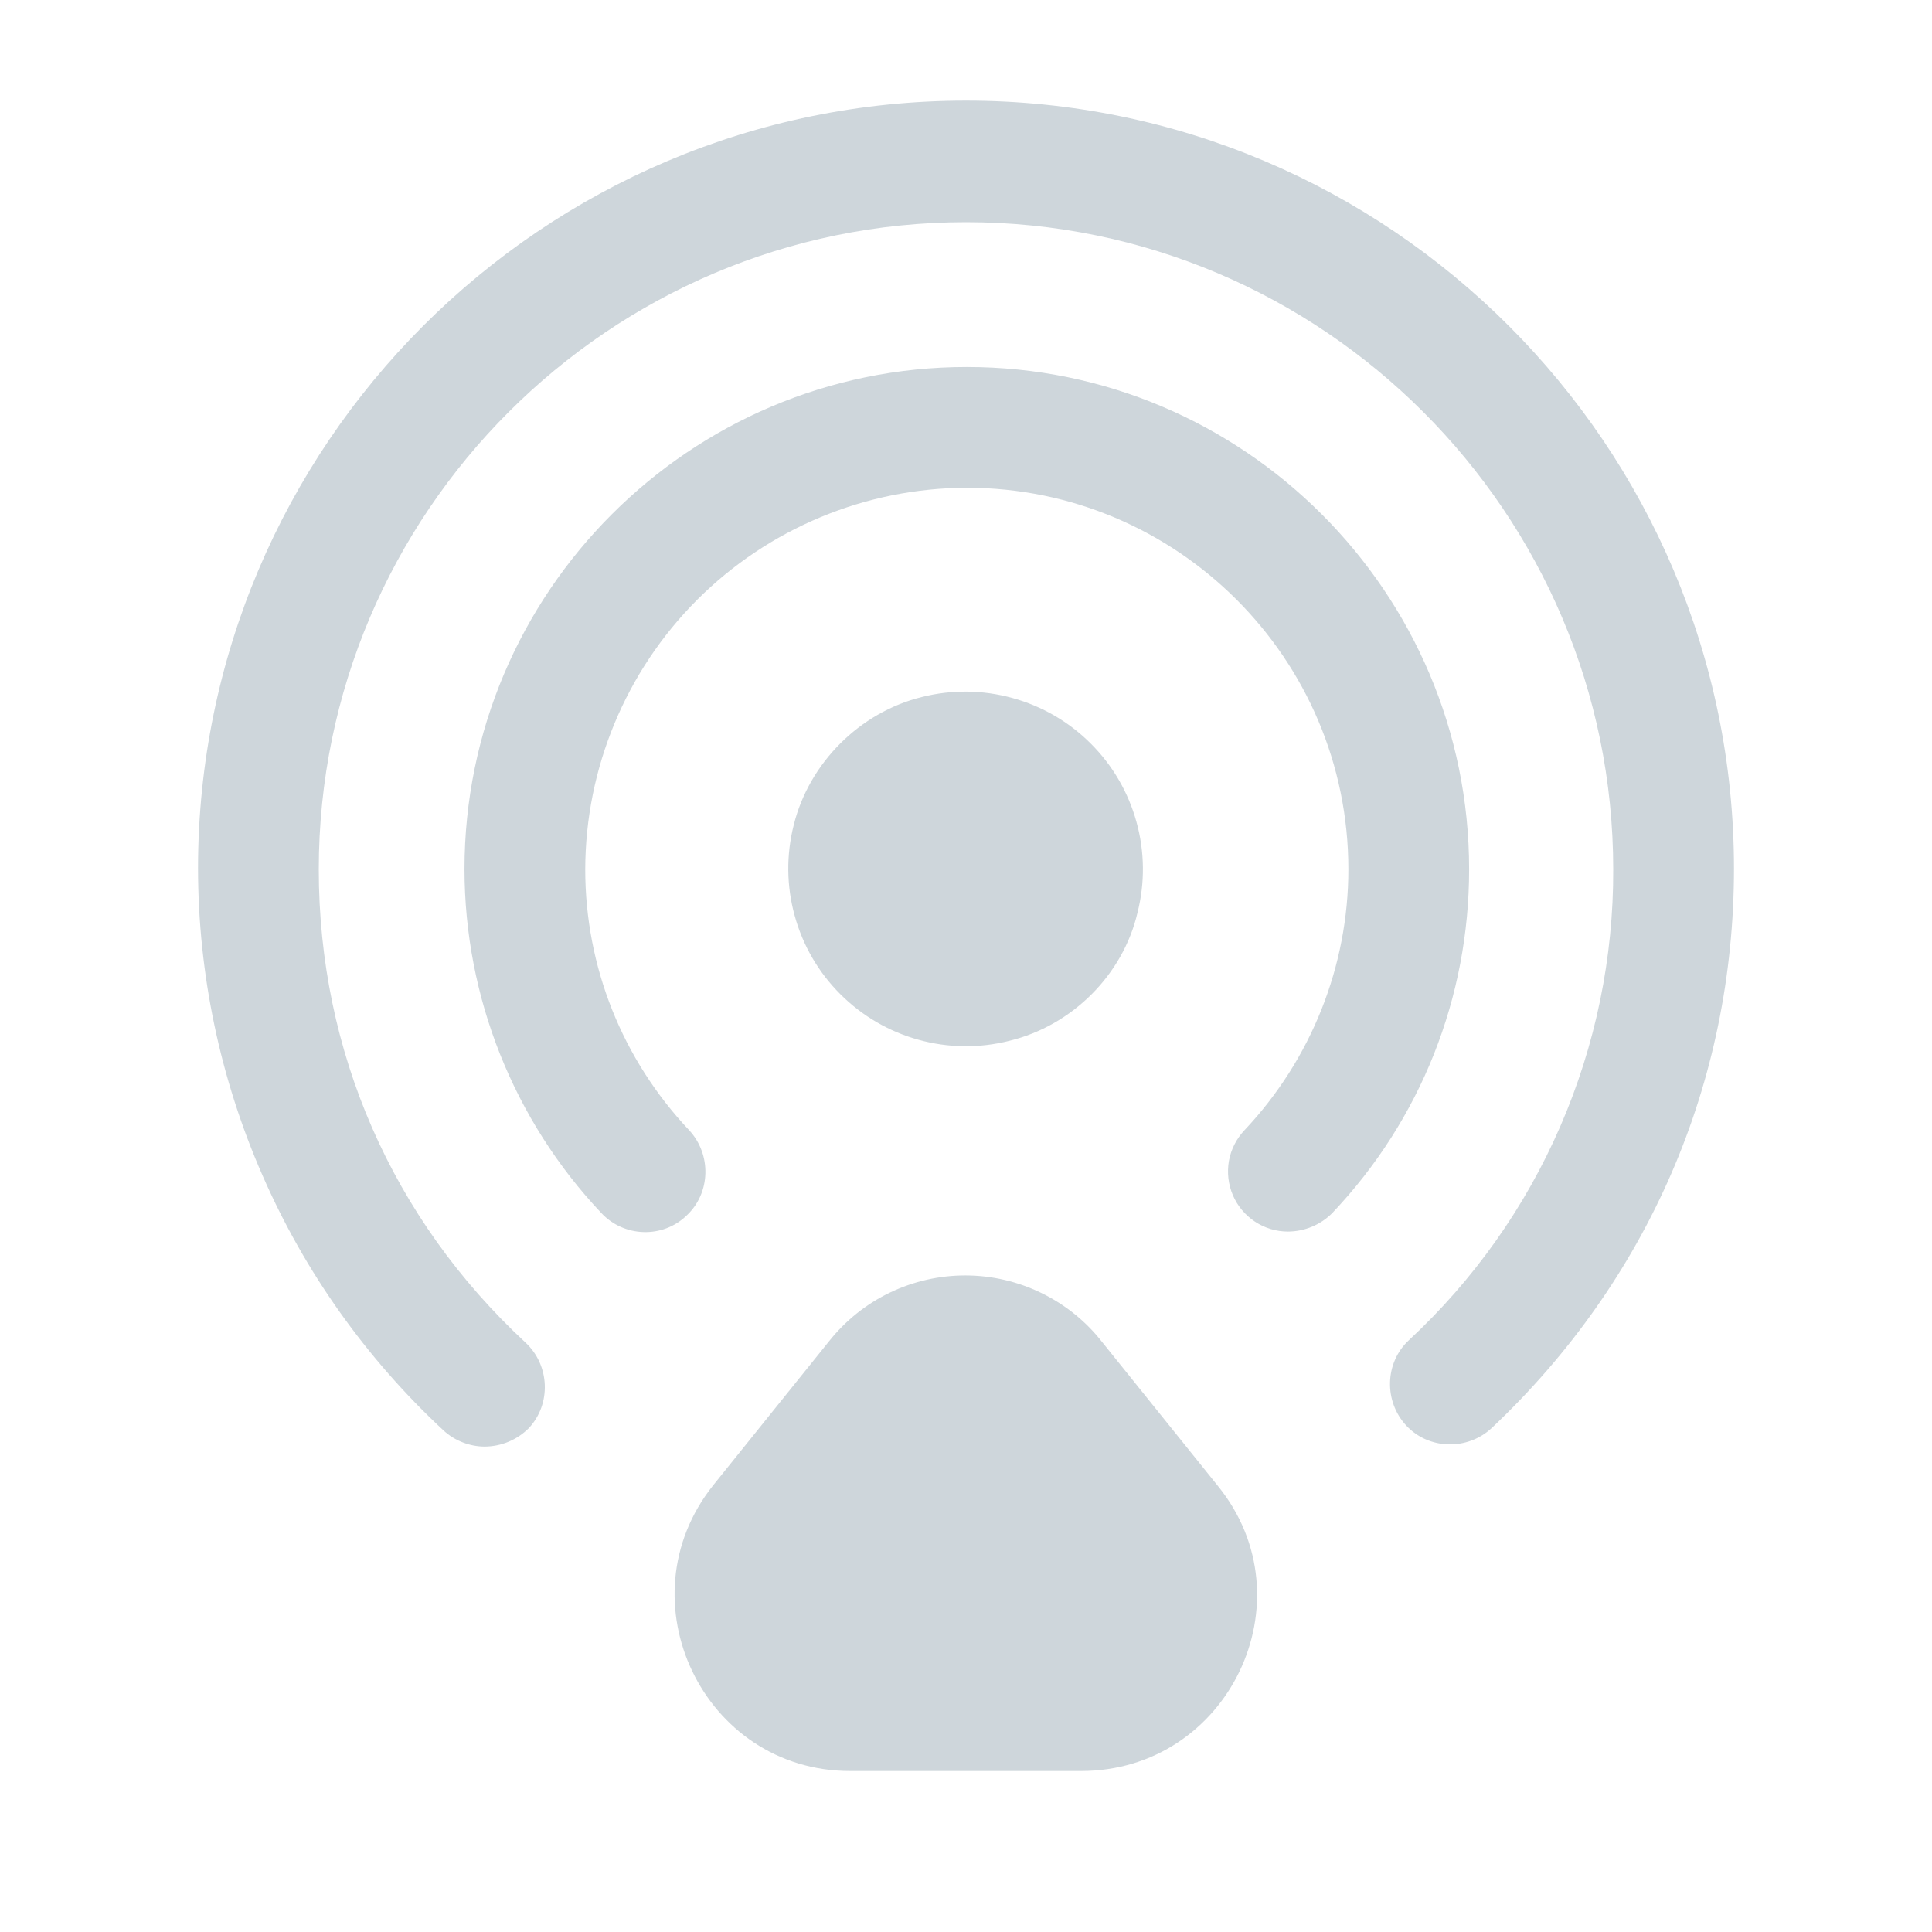 <svg width="24" height="24" viewBox="0 0 24 24" fill="none" xmlns="http://www.w3.org/2000/svg">
<path d="M14.13 11.339C14.224 10.969 14.22 10.58 14.118 10.212C14.017 9.844 13.822 9.508 13.551 9.238C13.281 8.967 12.945 8.772 12.577 8.671C12.209 8.569 11.82 8.565 11.45 8.659C10.68 8.849 10.05 9.479 9.86 10.249C9.766 10.619 9.77 11.008 9.872 11.376C9.973 11.745 10.168 12.08 10.439 12.35C10.709 12.62 11.044 12.816 11.413 12.917C11.781 13.019 12.17 13.023 12.54 12.929C13.32 12.739 13.95 12.109 14.13 11.339Z" fill="#ced6db"/>
<path d="M6.02 17.97C5.84 17.97 5.65 17.9 5.51 17.77C4.55 16.878 3.783 15.798 3.259 14.597C2.734 13.397 2.462 12.101 2.46 10.79C2.46 5.53 6.74 1.25 12 1.25C17.26 1.25 21.54 5.53 21.54 10.79C21.54 13.45 20.47 15.91 18.53 17.74C18.23 18.02 17.75 18.01 17.47 17.71C17.19 17.41 17.2 16.93 17.5 16.65C18.305 15.903 18.946 14.998 19.383 13.991C19.82 12.984 20.044 11.898 20.04 10.8C20.04 6.37 16.43 2.76 12 2.76C7.57 2.76 3.96 6.37 3.96 10.8C3.96 13.06 4.87 15.14 6.53 16.68C6.83 16.96 6.85 17.44 6.57 17.74C6.424 17.887 6.227 17.969 6.02 17.97V17.97Z" fill="#ced6db"/>
<path d="M16 15.299C15.854 15.299 15.711 15.256 15.59 15.176C15.468 15.095 15.372 14.981 15.315 14.847C15.258 14.713 15.241 14.565 15.266 14.421C15.292 14.278 15.36 14.145 15.46 14.039C16.29 13.159 16.75 11.999 16.75 10.799C16.75 8.179 14.62 6.059 12.01 6.059C10.754 6.062 9.55 6.562 8.661 7.45C7.773 8.339 7.273 9.543 7.27 10.799C7.27 12.009 7.73 13.159 8.56 14.039C8.84 14.339 8.83 14.819 8.53 15.099C8.23 15.389 7.75 15.369 7.47 15.069C6.38 13.914 5.772 12.387 5.77 10.799C5.77 7.359 8.57 4.559 12.01 4.559C15.45 4.559 18.25 7.359 18.25 10.799C18.25 12.389 17.65 13.909 16.55 15.069C16.404 15.216 16.206 15.298 16 15.299V15.299ZM10.3 16.66L8.86 18.45C7.72 19.88 8.74 22 10.56 22H13.43C15.26 22 16.28 19.88 15.13 18.46L13.69 16.67C13.489 16.413 13.232 16.206 12.938 16.063C12.645 15.92 12.324 15.845 11.997 15.844C11.671 15.843 11.349 15.916 11.055 16.057C10.761 16.198 10.503 16.405 10.3 16.66V16.66Z" fill="#ced6db"/>
</svg>
